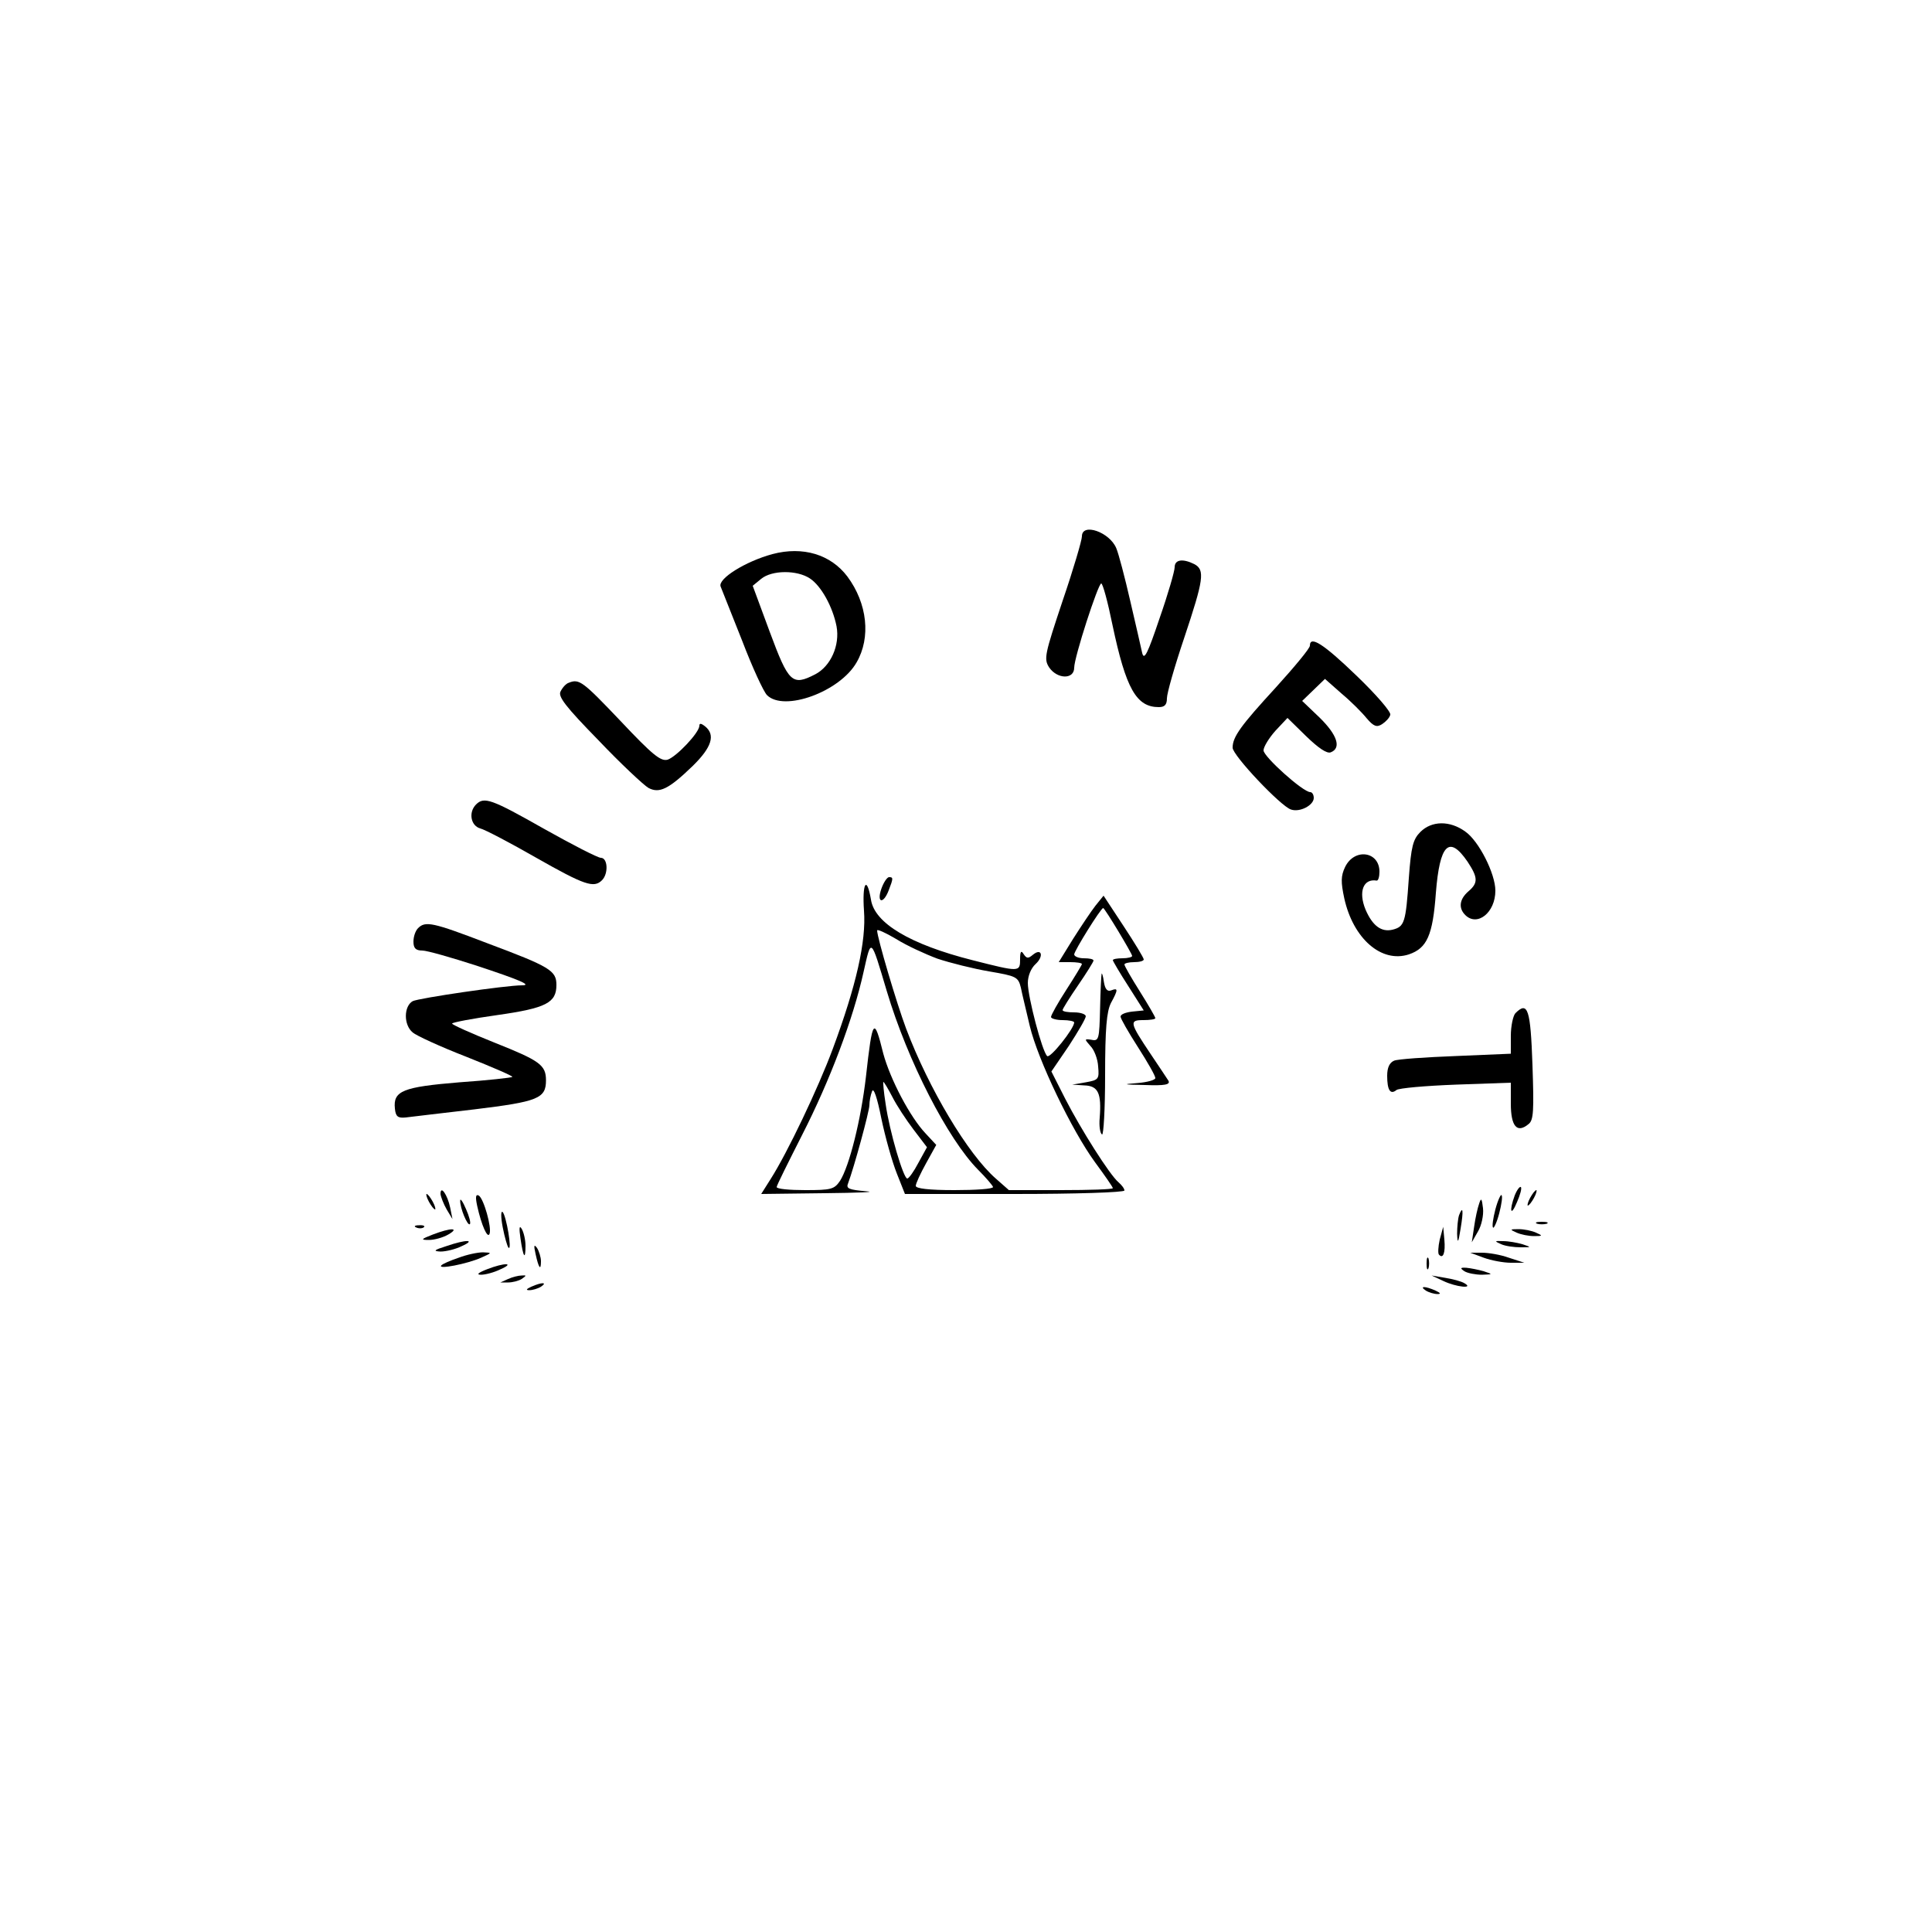 <?xml version="1.0" standalone="no"?>
<!DOCTYPE svg PUBLIC "-//W3C//DTD SVG 20010904//EN"
 "http://www.w3.org/TR/2001/REC-SVG-20010904/DTD/svg10.dtd">
<svg version="1.0" xmlns="http://www.w3.org/2000/svg"
 width="500pt" height="500pt" viewBox="0 0 500 500"
 preserveAspectRatio="xMidYMid meet">

<g transform="translate(0,500) scale(0.1,-0.1)"
fill="#000000" stroke="none">
<path d="M2800 3612 c0 -10 -22 -85 -50 -167 -46 -138 -49 -150 -35 -172 21
-31 65 -32 65 -1 0 27 62 218 70 218 4 0 17 -48 29 -107 35 -166 62 -213 120
-213 15 0 21 6 21 23 0 13 20 83 45 157 50 150 54 175 26 190 -30 15 -51 12
-51 -8 0 -10 -17 -69 -39 -132 -31 -92 -40 -110 -45 -90 -3 14 -17 75 -31 135
-14 61 -30 122 -36 136 -17 42 -89 67 -89 31z"/>
<path d="M1999 3566 c-70 -19 -142 -64 -134 -84 4 -10 29 -73 56 -141 26 -68
55 -131 64 -140 44 -44 189 9 232 85 37 64 28 152 -24 222 -43 57 -115 79
-194 58z m97 -63 c29 -19 59 -73 69 -124 9 -49 -15 -103 -55 -124 -60 -31 -69
-22 -118 110 l-44 119 22 18 c28 23 93 23 126 1z"/>
<path d="M3390 3329 c0 -7 -40 -55 -88 -108 -91 -99 -112 -128 -112 -156 0
-20 125 -152 151 -160 23 -8 59 11 59 30 0 8 -4 15 -9 15 -19 0 -121 92 -121
108 0 9 14 32 31 51 l31 33 48 -47 c32 -31 54 -46 64 -42 28 11 17 45 -29 90
l-45 43 29 28 30 29 43 -38 c24 -20 53 -49 65 -64 18 -21 26 -24 40 -15 9 6
19 16 21 24 3 7 -37 53 -87 101 -86 83 -121 105 -121 78z"/>
<path d="M1472 3233 c-7 -2 -16 -12 -21 -22 -8 -13 12 -39 98 -127 58 -61 117
-116 129 -123 28 -15 52 -4 115 57 49 48 59 80 32 102 -10 8 -15 9 -15 2 0
-18 -59 -80 -82 -88 -18 -5 -39 12 -122 100 -98 103 -107 110 -134 99z"/>
<path d="M1232 2918 c-20 -20 -14 -55 11 -62 12 -3 77 -37 145 -76 125 -71
149 -79 170 -58 17 17 15 58 -3 58 -8 0 -74 34 -147 75 -136 77 -155 84 -176
63z"/>
<path d="M3676 2847 c-19 -19 -24 -37 -30 -120 -8 -115 -11 -125 -42 -133 -29
-7 -52 10 -70 52 -19 46 -6 81 29 75 4 0 7 10 7 23 0 53 -65 62 -89 12 -11
-23 -11 -39 -2 -81 23 -104 96 -168 167 -145 47 16 62 49 70 159 10 126 34
151 82 81 27 -41 28 -55 2 -77 -23 -20 -26 -43 -8 -61 31 -31 78 6 78 63 0 44
-43 129 -78 153 -40 29 -87 28 -116 -1z"/>
<path d="M2281 2700 c-13 -37 5 -41 19 -4 12 31 12 34 1 34 -5 0 -14 -13 -20
-30z"/>
<path d="M2236 2643 c6 -79 -20 -194 -81 -358 -38 -102 -117 -268 -161 -337
l-24 -38 162 2 c90 1 139 3 110 5 -46 4 -53 7 -47 21 15 40 55 186 55 202 0
10 3 26 7 36 4 10 13 -16 24 -71 10 -48 28 -112 40 -142 l21 -53 284 0 c156 0
284 4 284 9 0 5 -7 14 -15 21 -23 19 -98 138 -138 216 l-36 71 45 66 c24 37
44 71 44 77 0 5 -13 10 -30 10 -16 0 -30 2 -30 6 0 3 18 32 40 64 22 32 40 61
40 64 0 4 -11 6 -25 6 -14 0 -25 5 -25 10 0 9 69 120 75 120 4 0 75 -118 75
-124 0 -3 -11 -6 -25 -6 -14 0 -25 -2 -25 -5 0 -2 18 -33 40 -67 l40 -63 -30
-3 c-17 -2 -30 -7 -30 -13 0 -5 20 -40 45 -79 25 -39 45 -74 45 -80 0 -5 -21
-11 -47 -13 -40 -3 -36 -4 20 -5 52 -2 66 1 61 11 -4 6 -25 38 -46 69 -55 82
-56 88 -19 88 17 0 31 2 31 5 0 3 -18 34 -40 69 -22 35 -40 66 -40 70 0 3 11
6 25 6 14 0 25 3 25 7 0 4 -23 42 -52 86 l-52 79 -21 -26 c-11 -14 -37 -53
-58 -86 l-37 -60 30 0 c16 0 30 -2 30 -5 0 -2 -18 -32 -40 -66 -22 -34 -40
-66 -40 -71 0 -4 14 -8 30 -8 17 0 30 -3 30 -6 0 -16 -63 -95 -70 -87 -13 12
-50 153 -50 189 0 18 8 38 20 49 22 20 16 43 -7 24 -12 -10 -16 -10 -24 2 -6
10 -9 7 -9 -13 0 -34 -1 -34 -123 -3 -162 41 -254 96 -263 157 -11 64 -23 42
-18 -29z m190 -124 c33 -11 93 -26 134 -33 70 -12 75 -14 82 -42 3 -16 14 -60
23 -99 21 -88 109 -271 169 -353 25 -34 46 -64 46 -67 0 -3 -61 -5 -135 -5
l-134 0 -34 30 c-72 63 -173 232 -232 388 -25 67 -75 236 -75 254 0 4 22 -6
49 -22 27 -17 75 -39 107 -51z m-131 -84 c54 -181 158 -383 236 -462 21 -21
38 -41 39 -45 0 -5 -45 -8 -100 -8 -66 0 -100 4 -100 11 0 6 12 32 27 59 l26
47 -27 29 c-41 43 -92 141 -110 207 -24 97 -28 93 -45 -60 -13 -112 -43 -231
-67 -269 -15 -22 -23 -24 -90 -24 -41 0 -74 3 -74 8 0 4 30 64 66 135 72 141
132 300 159 422 20 89 18 91 60 -50z m14 -273 c11 -22 36 -60 55 -85 l35 -46
-22 -40 c-12 -23 -25 -41 -29 -41 -10 0 -46 122 -56 193 -5 31 -7 57 -6 57 2
0 12 -17 23 -38z"/>
<path d="M1082 2598 c-7 -7 -12 -22 -12 -35 0 -17 6 -23 23 -23 12 0 75 -18
140 -39 112 -37 145 -51 118 -51 -42 0 -267 -33 -283 -41 -23 -13 -24 -61 0
-81 9 -8 72 -37 139 -63 68 -27 121 -50 119 -52 -2 -2 -64 -9 -137 -14 -146
-12 -172 -22 -167 -68 2 -21 8 -25 28 -23 14 2 94 11 178 21 164 20 185 28
185 75 0 40 -16 51 -134 98 -60 24 -109 46 -109 49 0 3 53 13 117 22 127 18
153 32 153 78 0 37 -16 47 -179 108 -141 54 -160 58 -179 39z"/>
<path d="M2851 2480 c-1 -3 -3 -43 -4 -90 -2 -79 -3 -85 -22 -81 -19 3 -19 2
-3 -16 10 -10 19 -34 20 -53 3 -33 1 -35 -32 -41 l-35 -6 31 -2 c36 -1 45 -20
40 -84 -2 -21 1 -40 6 -43 4 -3 8 66 8 153 0 121 4 165 15 187 19 35 19 40 1
33 -10 -4 -16 3 -19 21 -2 15 -5 25 -6 22z"/>
<path d="M3922 2378 c-6 -6 -12 -33 -12 -59 l0 -46 -142 -6 c-79 -3 -151 -8
-160 -12 -12 -5 -18 -18 -18 -39 0 -37 8 -50 24 -37 6 5 75 11 154 14 l142 5
0 -54 c0 -59 16 -78 46 -53 13 10 14 35 10 153 -5 144 -12 166 -44 134z"/>
<path d="M3920 1906 c-15 -41 -10 -56 6 -17 8 18 13 36 10 39 -3 2 -10 -7 -16
-22z"/>
<path d="M1140 1910 c1 -8 8 -26 16 -40 l15 -25 -6 30 c-7 33 -25 59 -25 35z"/>
<path d="M3960 1900 c-6 -11 -8 -20 -6 -20 3 0 10 9 16 20 6 11 8 20 6 20 -3
0 -10 -9 -16 -20z"/>
<path d="M1110 1890 c6 -11 13 -20 16 -20 2 0 0 9 -6 20 -6 11 -13 20 -16 20
-2 0 0 -9 6 -20z"/>
<path d="M1235 1879 c11 -50 27 -86 32 -72 6 16 -15 91 -28 99 -8 4 -9 -4 -4
-27z"/>
<path d="M3870 1870 c-6 -23 -9 -44 -6 -47 2 -3 10 14 16 37 6 23 9 44 6 47
-2 3 -10 -14 -16 -37z"/>
<path d="M1191 1893 c-1 -18 19 -67 25 -61 3 3 -2 21 -10 39 -8 19 -15 29 -15
22z"/>
<path d="M3828 1885 c-4 -11 -10 -38 -13 -60 l-6 -40 16 28 c9 15 15 42 13 60
-3 26 -5 28 -10 12z"/>
<path d="M1301 1824 c5 -26 12 -50 15 -53 10 -9 -6 83 -15 92 -5 5 -5 -13 0
-39z"/>
<path d="M3776 1855 c-3 -9 -5 -31 -5 -48 1 -27 3 -24 9 13 8 48 6 61 -4 35z"/>
<path d="M3978 1833 c6 -2 18 -2 25 0 6 3 1 5 -13 5 -14 0 -19 -2 -12 -5z"/>
<path d="M1078 1823 c7 -3 16 -2 19 1 4 3 -2 6 -13 5 -11 0 -14 -3 -6 -6z"/>
<path d="M1347 1795 c7 -49 13 -58 13 -19 0 16 -5 36 -10 44 -6 10 -7 2 -3
-25z"/>
<path d="M1120 1805 c-31 -12 -32 -14 -10 -14 14 0 36 6 50 14 31 18 7 18 -40
0z"/>
<path d="M3726 1792 c-4 -18 -5 -36 -2 -39 11 -12 17 5 14 39 l-3 33 -9 -33z"/>
<path d="M3925 1810 c11 -5 31 -9 45 -9 23 0 23 1 5 9 -11 5 -31 9 -45 9 -23
0 -23 -1 -5 -9z"/>
<path d="M1155 1775 c-32 -10 -35 -13 -15 -14 14 0 39 6 55 14 38 17 12 18
-40 0z"/>
<path d="M3885 1780 c11 -5 34 -8 50 -8 29 0 29 0 5 8 -14 4 -36 8 -50 8 -23
1 -23 0 -5 -8z"/>
<path d="M1386 1755 c8 -37 14 -45 14 -19 0 10 -5 26 -10 34 -8 11 -9 7 -4
-15z"/>
<path d="M1187 1745 c-21 -7 -42 -16 -45 -20 -10 -11 67 4 103 20 29 13 29 13
5 14 -14 0 -42 -6 -63 -14z"/>
<path d="M3840 1745 c19 -7 51 -13 70 -13 l35 0 -40 13 c-22 8 -53 13 -70 13
l-30 0 35 -13z"/>
<path d="M3692 1730 c0 -14 2 -19 5 -12 2 6 2 18 0 25 -3 6 -5 1 -5 -13z"/>
<path d="M1260 1715 c-23 -9 -28 -14 -15 -14 11 0 34 6 50 14 39 17 11 18 -35
0z"/>
<path d="M3790 1710 c8 -5 29 -9 45 -9 29 1 29 1 5 9 -14 4 -34 8 -45 9 -16 1
-17 -1 -5 -9z"/>
<path d="M1315 1690 l-20 -9 20 0 c11 0 27 4 35 9 13 9 13 10 0 9 -8 0 -24 -4
-35 -9z"/>
<path d="M3735 1685 c33 -16 81 -21 55 -6 -8 5 -31 11 -50 14 l-35 6 30 -14z"/>
<path d="M1375 1670 c-13 -6 -15 -9 -5 -9 8 0 22 4 30 9 18 12 2 12 -25 0z"/>
<path d="M3690 1660 c8 -5 22 -9 30 -9 10 0 8 3 -5 9 -27 12 -43 12 -25 0z"/>
</g>
</svg>
